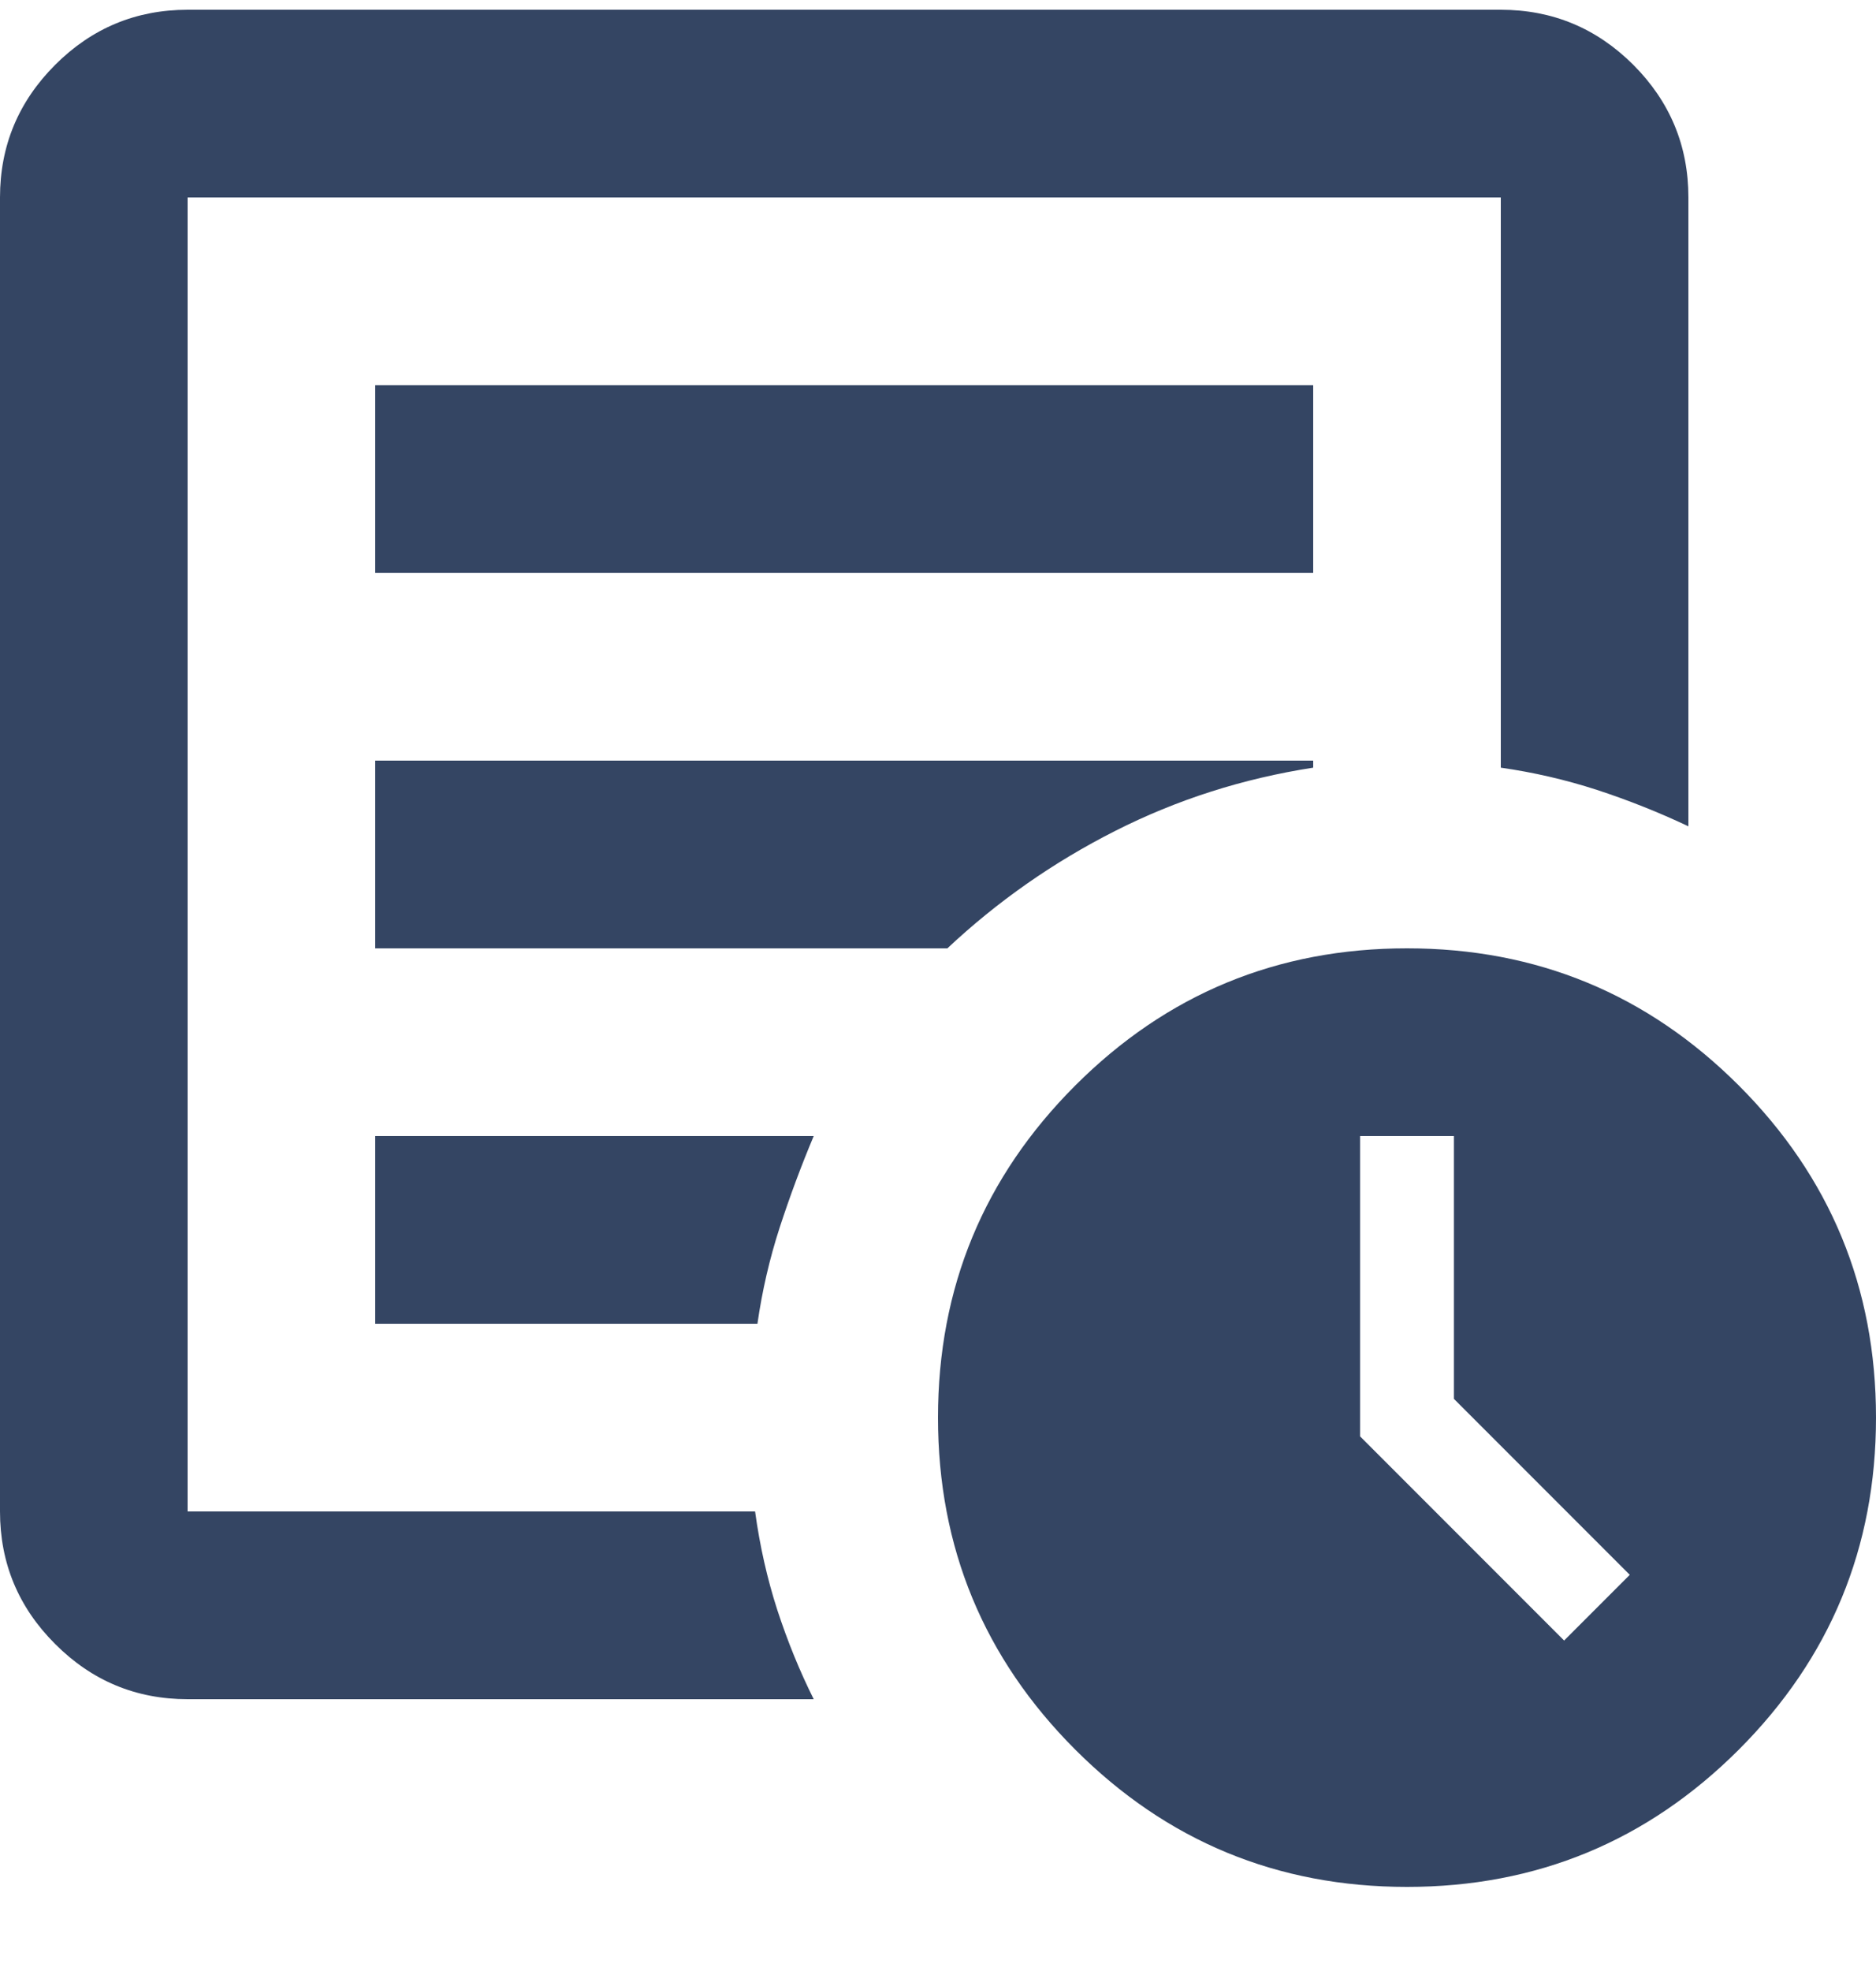 <svg width="20" height="21" viewBox="0 0 20 21" fill="none" xmlns="http://www.w3.org/2000/svg">
<path d="M16.675 17.479L17.375 16.779L15.5 14.904V12.104H14.5V15.304L16.675 17.479ZM2 18.104C1.45 18.104 0.979 17.908 0.588 17.516C0.196 17.125 0 16.654 0 16.104V2.104C0 1.554 0.196 1.083 0.588 0.691C0.979 0.3 1.45 0.104 2 0.104H16C16.55 0.104 17.021 0.3 17.413 0.691C17.804 1.083 18 1.554 18 2.104V8.804C17.683 8.654 17.358 8.525 17.025 8.416C16.692 8.308 16.35 8.229 16 8.179V2.104H2V16.104H8.05C8.1 16.47 8.179 16.82 8.287 17.154C8.396 17.487 8.525 17.804 8.675 18.104H2ZM2 16.104V2.104V8.179V8.104V16.104ZM4 14.104H8.075C8.125 13.754 8.204 13.412 8.312 13.079C8.421 12.745 8.542 12.42 8.675 12.104H4V14.104ZM4 10.104H10.1C10.633 9.604 11.229 9.187 11.887 8.854C12.546 8.52 13.25 8.295 14 8.179V8.104H4V10.104ZM4 6.104H14V4.104H4V6.104ZM15 20.104C13.617 20.104 12.438 19.616 11.463 18.641C10.488 17.666 10 16.487 10 15.104C10 13.72 10.488 12.541 11.463 11.566C12.438 10.591 13.617 10.104 15 10.104C16.383 10.104 17.562 10.591 18.538 11.566C19.512 12.541 20 13.72 20 15.104C20 16.487 19.512 17.666 18.538 18.641C17.562 19.616 16.383 20.104 15 20.104Z" fill="#344563"/>
</svg>
